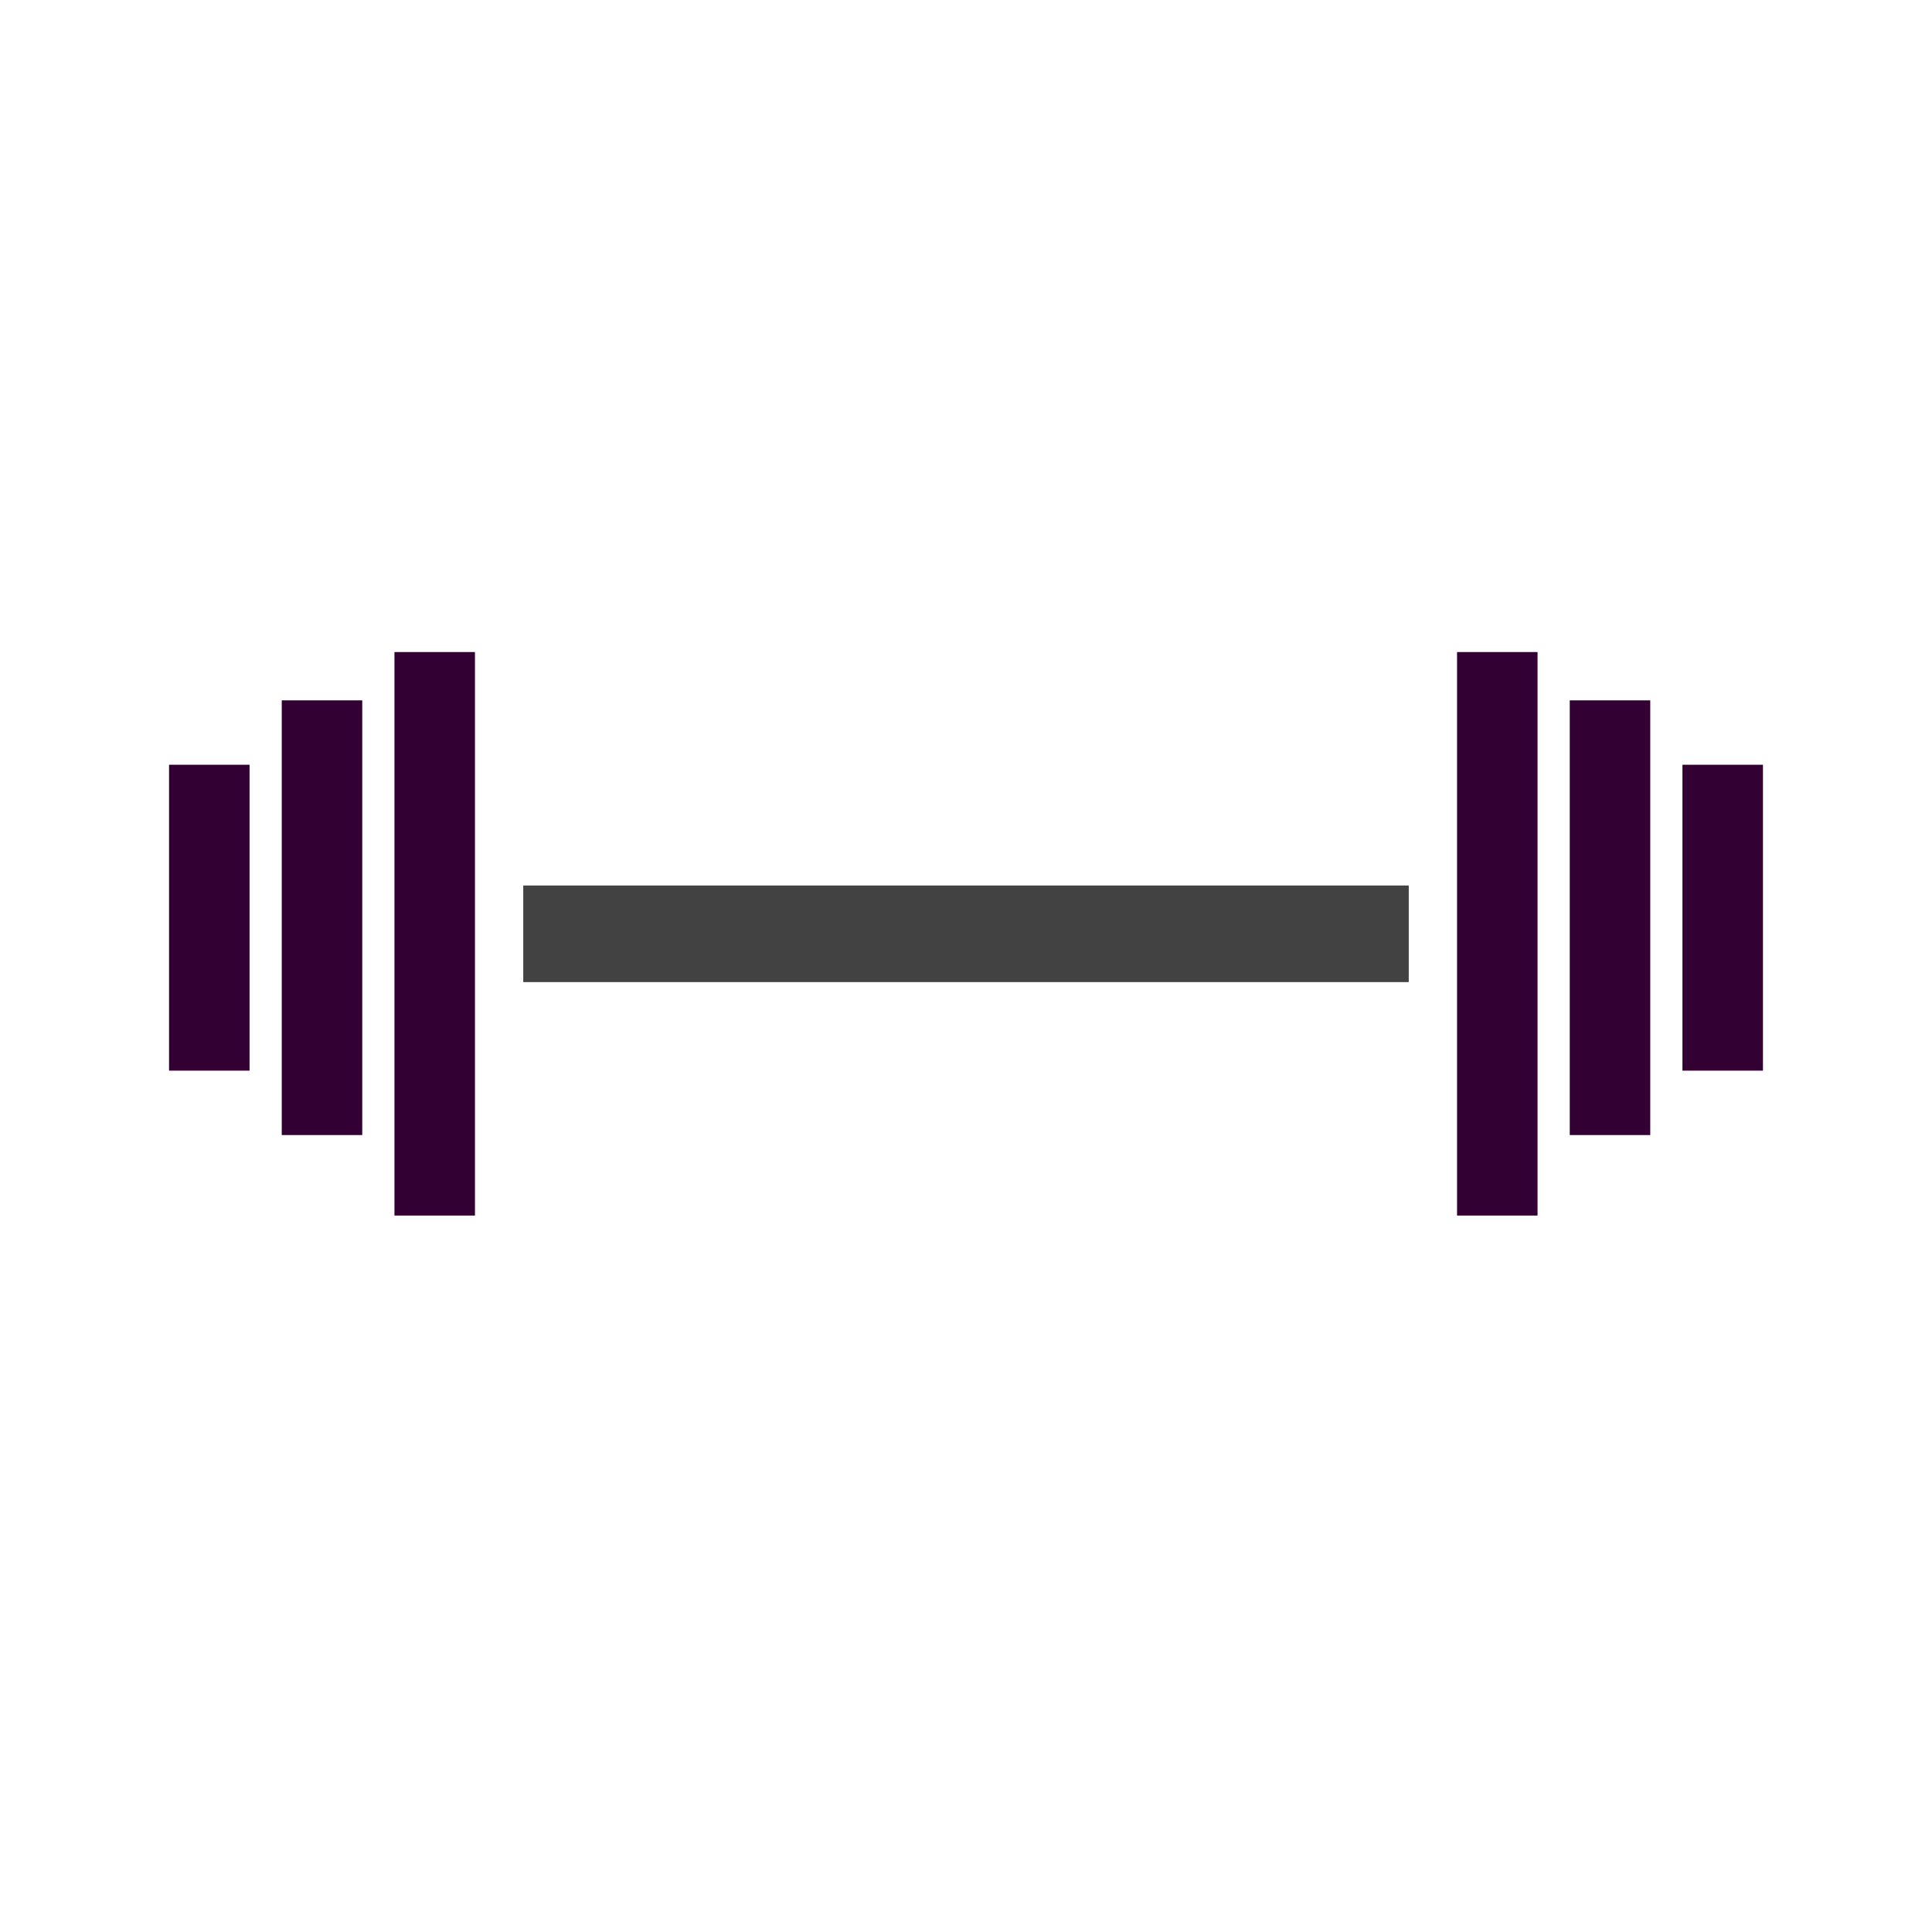 <?xml version="1.0" encoding="utf-8"?>
<!-- Generator: Adobe Illustrator 22.0.0, SVG Export Plug-In . SVG Version: 6.00 Build 0)  -->
<svg version="1.1" id="Слой_1" xmlns="http://www.w3.org/2000/svg" xmlns:xlink="http://www.w3.org/1999/xlink" x="0px" y="0px"
	 viewBox="0 0 240 240" style="enable-background:new 0 0 240 240;" xml:space="preserve">
<style type="text/css">
	.st0{fill:#424242;}
	.st1{fill:#330033;}
</style>
<rect x="65" y="110" class="st0" width="110" height="12"/>
<rect x="49" y="81" class="st1" width="10" height="70"/>
<rect x="181" y="81" class="st1" width="10" height="70"/>
<rect x="195" y="87" class="st1" width="10" height="54"/>
<rect x="35" y="87" class="st1" width="10" height="54"/>
<rect x="21" y="95" class="st1" width="10" height="38"/>
<rect x="209" y="95" class="st1" width="10" height="38"/>
</svg>
